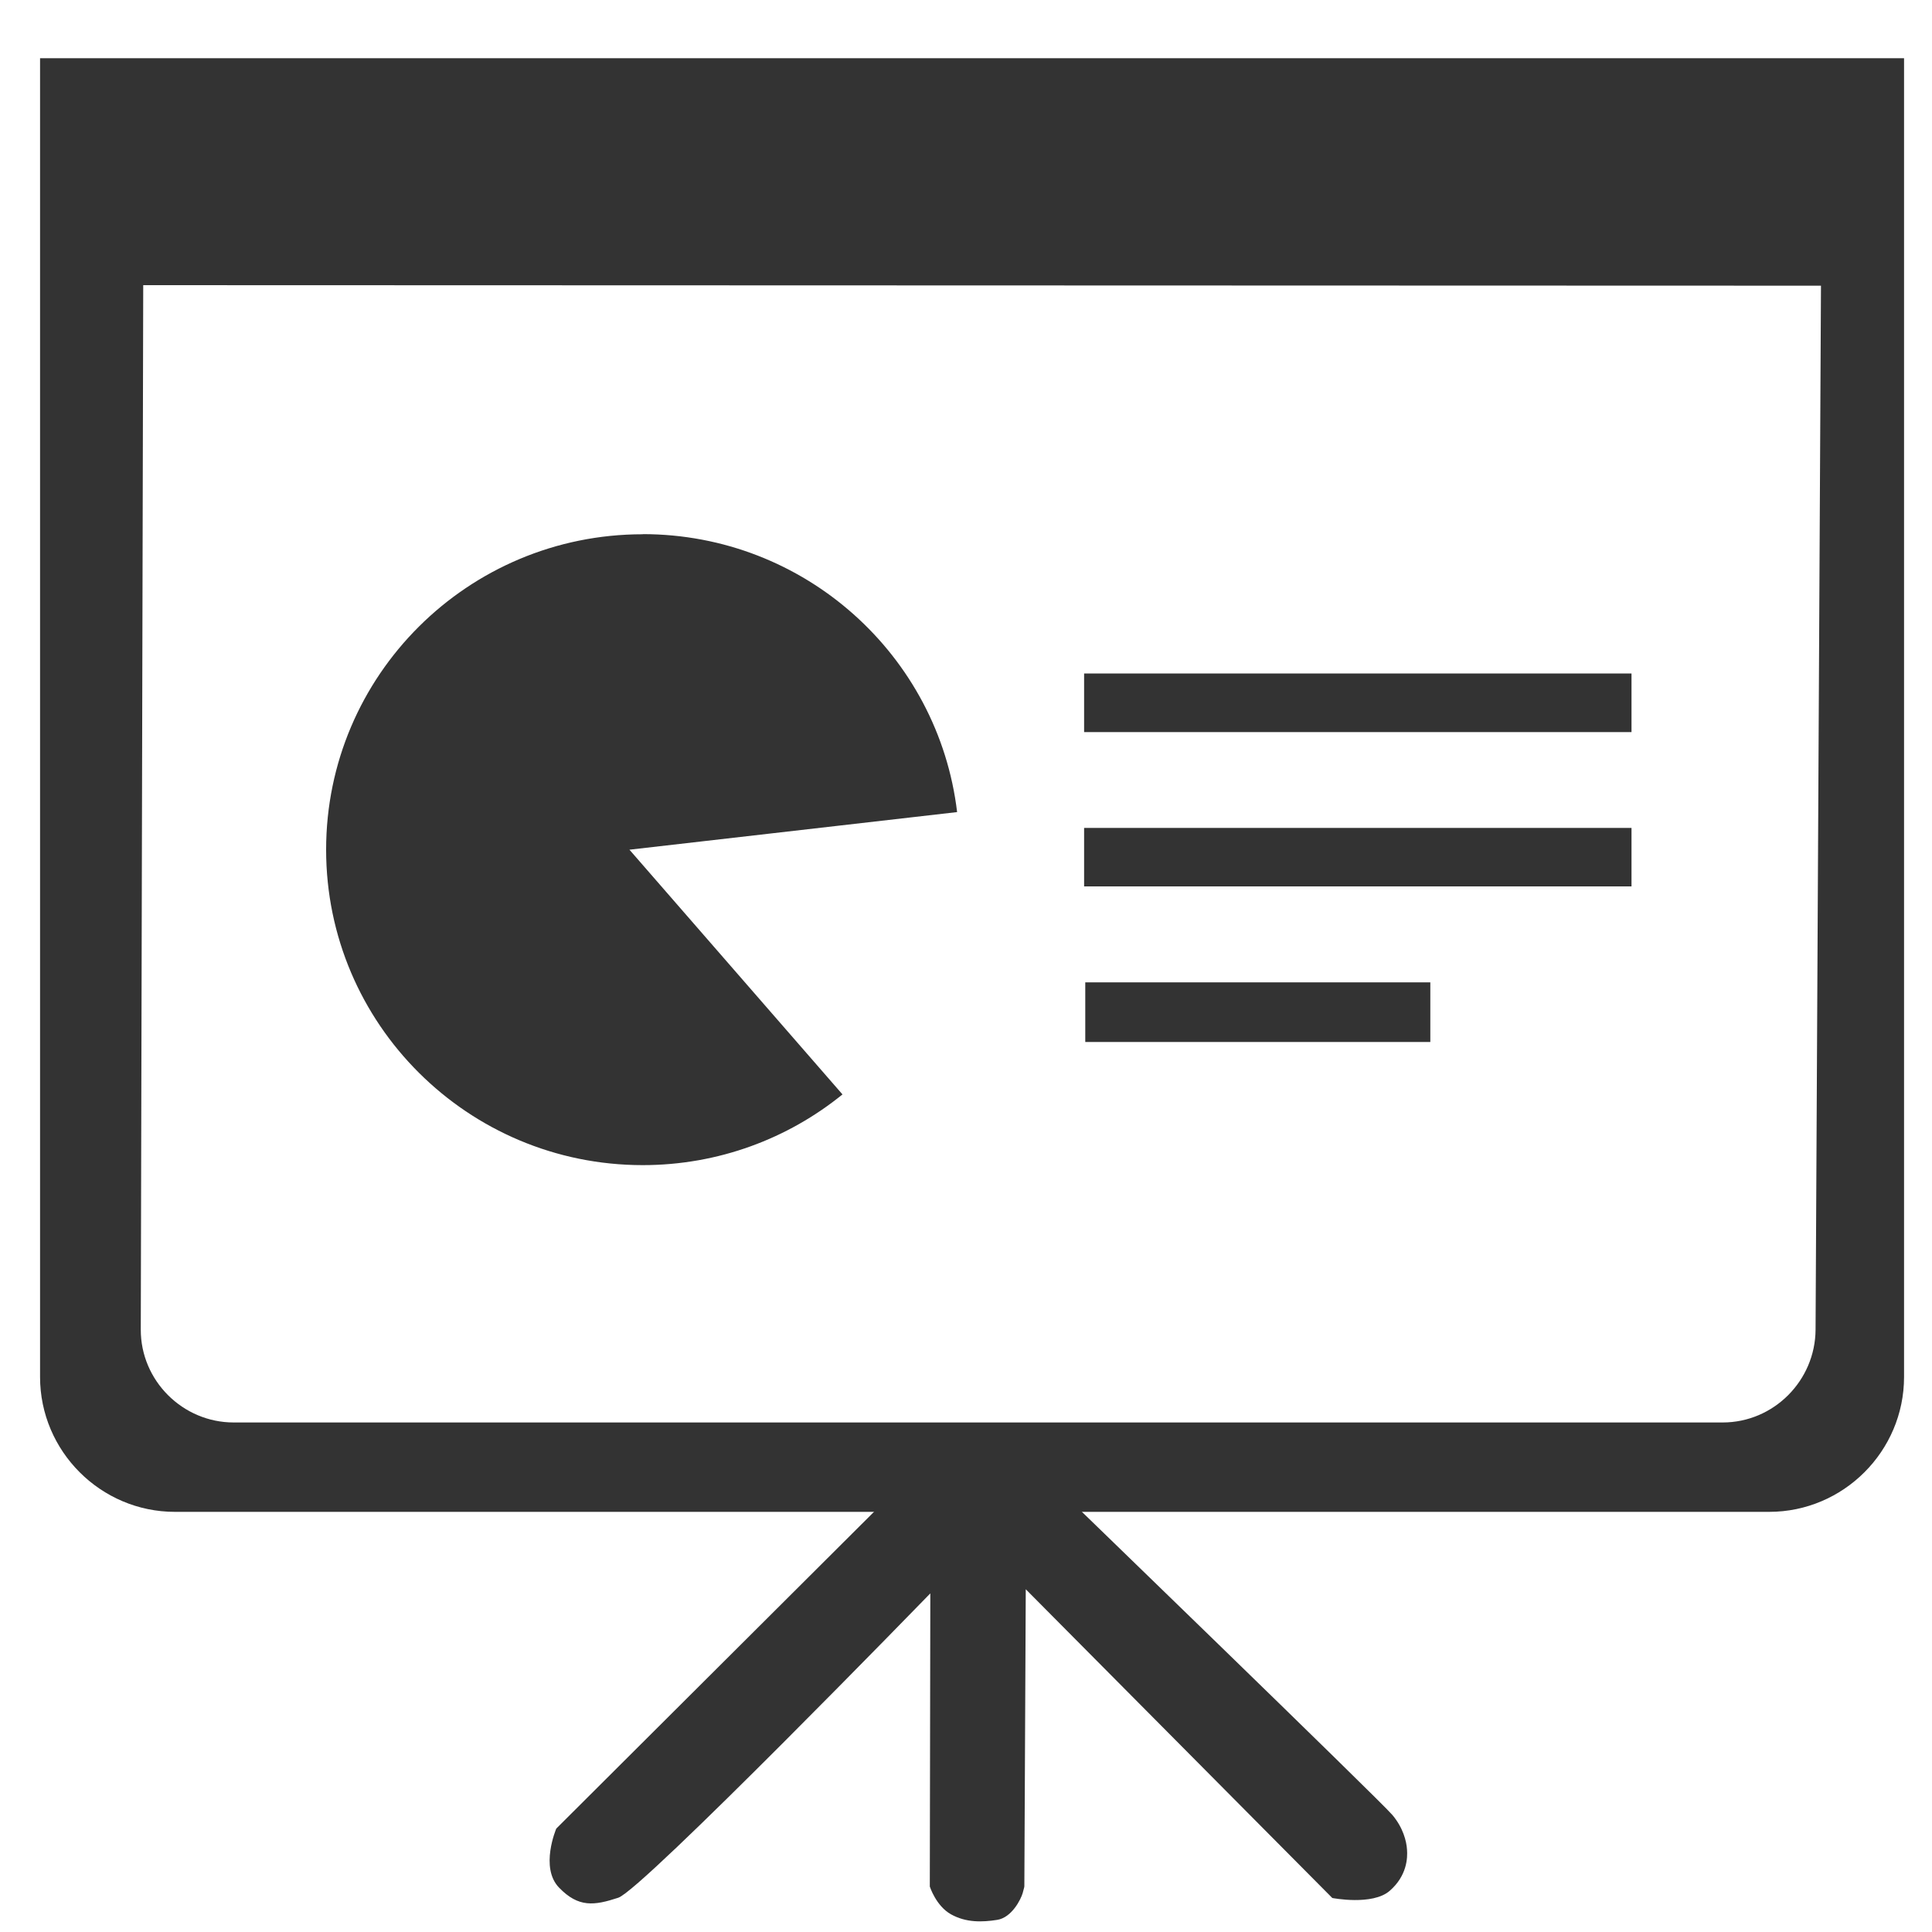 <?xml version="1.0" encoding="UTF-8"?>
<!DOCTYPE svg PUBLIC "-//W3C//DTD SVG 1.1//EN" "http://www.w3.org/Graphics/SVG/1.1/DTD/svg11.dtd">
<!-- Creator: CorelDRAW -->
<svg xmlns="http://www.w3.org/2000/svg" xml:space="preserve" width="15mm" height="15mm" style="shape-rendering:geometricPrecision; text-rendering:geometricPrecision; image-rendering:optimizeQuality; fill-rule:evenodd; clip-rule:evenodd"
viewBox="0 0 15 15"
 xmlns:xlink="http://www.w3.org/1999/xlink">
 <defs>
  <style type="text/css">
   <![CDATA[
    .fil0 {fill:#333333}
   ]]>
  </style>
 </defs>
 <g id="Слой_x0020_1">
  <g id="_400051528">
   <path id="_400079440" class="fil0" d="M0.312 0.452l14.471 0 0 10.239c0,0.576 -0.471,1.047 -1.047,1.047l-12.378 0c-0.576,0 -1.047,-0.471 -1.047,-1.047l0 -10.239zm0.801 1.762l13.025 0.004 -0.042 8.105c-0.002,0.396 -0.325,0.721 -0.721,0.721l-11.561 0c-0.396,0 -0.722,-0.325 -0.721,-0.721l0.019 -8.109z"/>
   <path id="_400080640" class="fil0" d="M6.95 11.574l-2.631 2.623c0,0 -0.13,0.303 0.022,0.459 0.151,0.156 0.273,0.139 0.459,0.078 0.186,-0.06 2.423,-2.363 2.423,-2.363l-0.004 2.276c0,0 0.048,0.151 0.165,0.216 0.117,0.065 0.242,0.061 0.357,0.043 0.115,-0.017 0.186,-0.162 0.199,-0.208 0.013,-0.045 0.013,-0.052 0.013,-0.052l0.011 -2.307 2.38 2.397c0,0 0.312,0.061 0.446,-0.056 0.134,-0.117 0.139,-0.255 0.134,-0.32 -0.004,-0.065 -0.03,-0.169 -0.113,-0.268 -0.082,-0.1 -2.635,-2.571 -2.635,-2.571l-1.225 0.052z"/>
   <polygon id="_400080328" class="fil0" points="8.417,5.229 12.667,5.229 12.667,5.684 8.417,5.684 "/>
   <polygon id="_400053712" class="fil0" points="8.417,6.428 12.667,6.428 12.667,6.882 8.417,6.882 "/>
   <polygon id="_400056496" class="fil0" points="8.426,7.627 11.105,7.627 11.105,8.09 8.426,8.09 "/>
   <path id="_400079104" class="fil0" d="M4.99 4.147c1.258,0 2.296,0.942 2.441,2.158l-2.544 0.292 1.654 1.9c-0.423,0.343 -0.963,0.549 -1.551,0.549 -1.357,0 -2.458,-1.097 -2.458,-2.449 0,-1.353 1.101,-2.449 2.458,-2.449z"/>
  </g>
 </g>
</svg>
